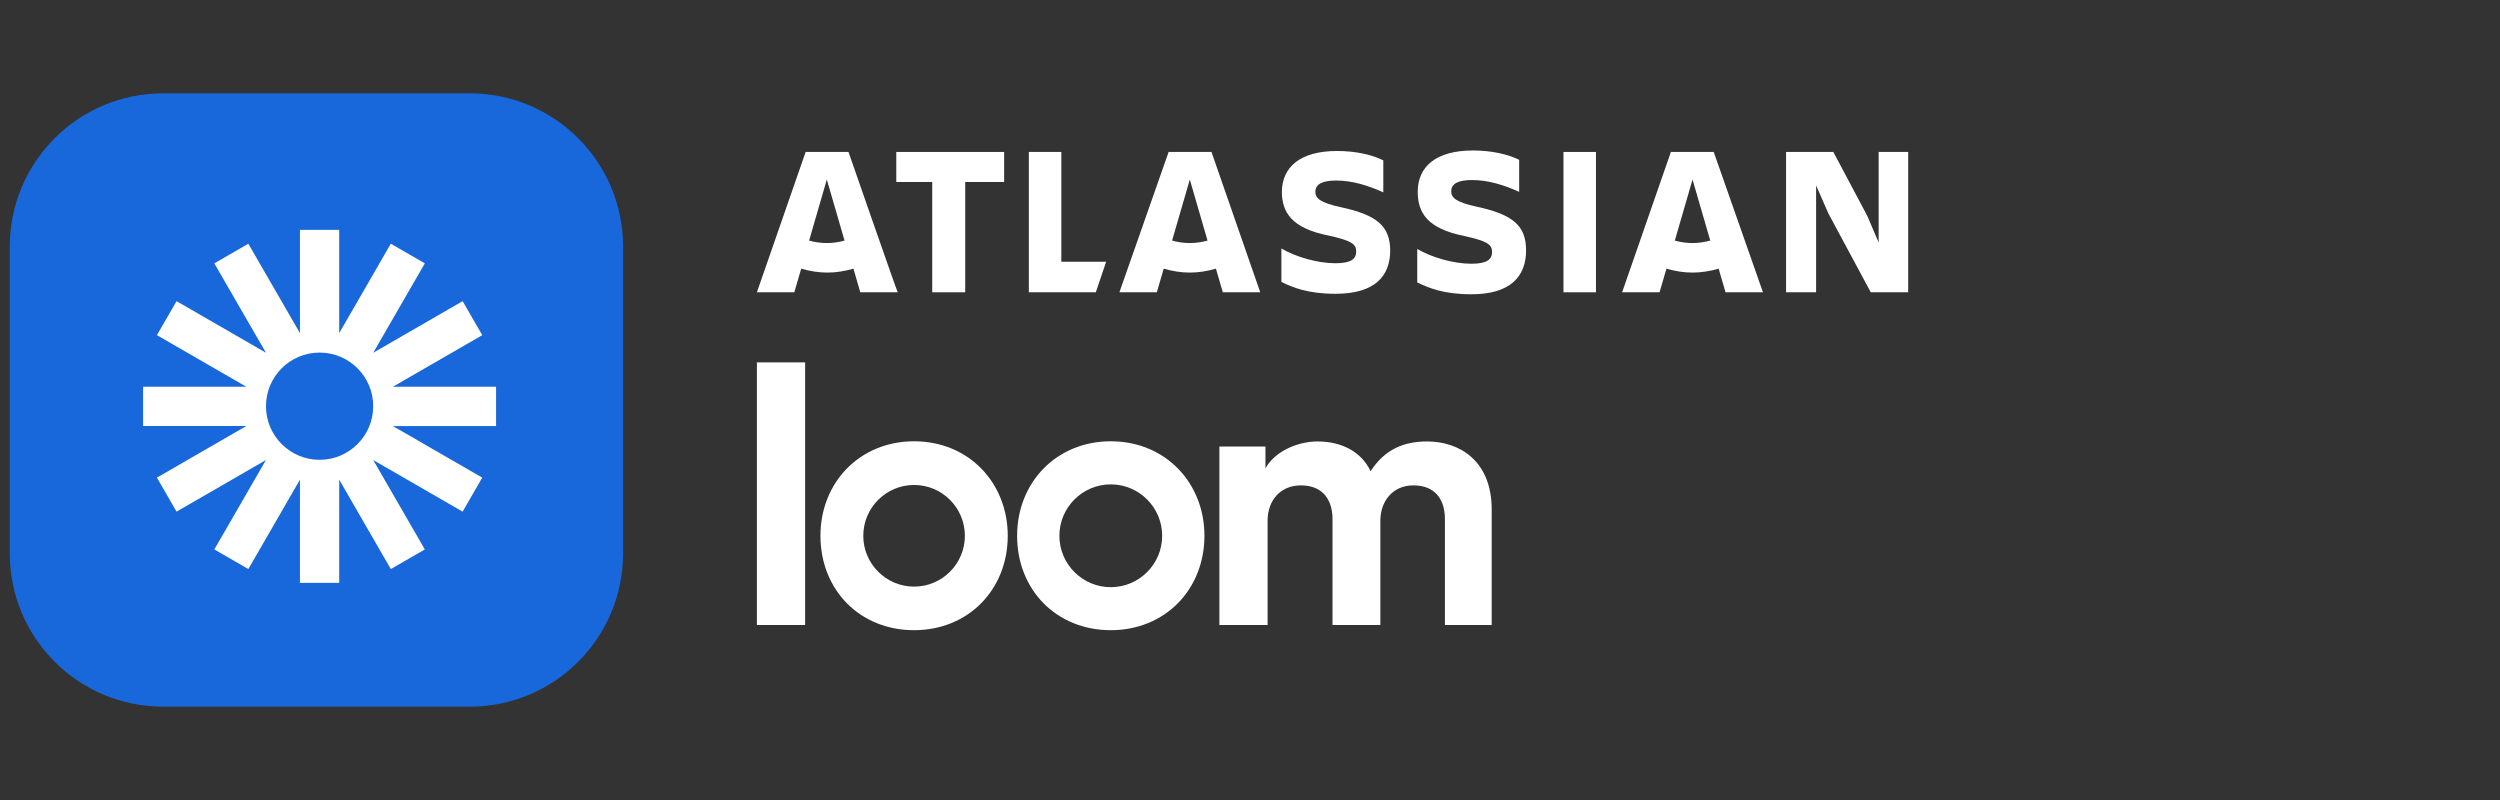 <svg width="150" height="48" viewBox="0 0 150 48" fill="none" xmlns="http://www.w3.org/2000/svg">
<rect x="0" y="0" width="150" height="48" fill="#333333" stroke="none"/>
<g clip-path="url(#clip0_1253_24771)">
<path d="M76.912 11.482C76.912 12.723 77.473 13.697 79.749 14.141C81.078 14.436 81.373 14.643 81.373 15.086C81.373 15.529 81.078 15.795 80.132 15.795C79.039 15.795 77.739 15.411 76.883 14.909V16.918C77.562 17.243 78.448 17.627 80.132 17.627C82.496 17.627 83.412 16.563 83.412 15.027M83.412 15.057C83.412 13.579 82.644 12.9 80.428 12.427C79.216 12.161 78.921 11.895 78.921 11.511C78.921 11.039 79.365 10.832 80.162 10.832C81.137 10.832 82.082 11.127 82.998 11.541V9.62C82.348 9.295 81.373 9.059 80.221 9.059C78.034 9.059 76.912 10.005 76.912 11.541" fill="white"/>
<path d="M107.164 9.117V17.537H108.966V11.126L109.705 12.81L112.246 17.537H114.491V9.117H112.719V14.553L112.039 12.958L110 9.117H107.164Z" fill="white"/>
<path d="M95.758 9.117H93.809V17.537H95.758V9.117Z" fill="white"/>
<path d="M91.564 15.026C91.564 13.549 90.796 12.87 88.58 12.397C87.369 12.131 87.073 11.865 87.073 11.481C87.073 11.008 87.517 10.802 88.314 10.802C89.289 10.802 90.235 11.097 91.15 11.511V9.59C90.501 9.265 89.525 9.029 88.373 9.029C86.187 9.029 85.064 9.974 85.064 11.511C85.064 12.751 85.626 13.726 87.9 14.169C89.23 14.465 89.525 14.672 89.525 15.115C89.525 15.558 89.23 15.824 88.284 15.824C87.192 15.824 85.891 15.44 85.035 14.938V16.947C85.714 17.272 86.601 17.656 88.284 17.656C90.619 17.656 91.564 16.592 91.564 15.026Z" fill="white"/>
<path d="M61.73 9.117V17.537H65.749L66.369 15.706H63.68V9.117H61.73Z" fill="white"/>
<path d="M53.777 9.117V10.919H55.934V17.537H57.913V10.919H60.248V9.117H53.777Z" fill="white"/>
<path d="M50.909 9.117H48.339L45.414 17.537H47.659L48.073 16.119C48.575 16.267 49.107 16.355 49.639 16.355C50.171 16.355 50.703 16.267 51.205 16.119L51.618 17.537H53.864C53.834 17.537 50.909 9.117 50.909 9.117ZM49.609 14.583C49.225 14.583 48.871 14.524 48.546 14.435L49.609 10.772L50.673 14.435C50.348 14.524 49.993 14.583 49.609 14.583Z" fill="white"/>
<path d="M72.689 9.117H70.118L67.164 17.537H69.409L69.823 16.119C70.325 16.267 70.857 16.355 71.389 16.355C71.921 16.355 72.452 16.267 72.955 16.119L73.368 17.537H75.614L72.689 9.117ZM71.389 14.583C71.005 14.583 70.65 14.524 70.325 14.435L71.389 10.772L72.452 14.435C72.127 14.524 71.773 14.583 71.389 14.583Z" fill="white"/>
<path d="M102.823 9.117H100.253L97.328 17.537H99.573L99.987 16.119C100.489 16.267 101.02 16.355 101.552 16.355C102.085 16.355 102.616 16.267 103.119 16.119L103.532 17.537H105.778L102.823 9.117ZM101.552 14.583C101.168 14.583 100.814 14.524 100.489 14.435L101.552 10.772L102.616 14.435C102.292 14.524 101.907 14.583 101.552 14.583Z" fill="white"/>
<path d="M0.586 14.8C0.586 9.719 4.705 5.6 9.786 5.6H28.186C33.267 5.6 37.386 9.719 37.386 14.8V33.2C37.386 38.281 33.267 42.4 28.186 42.4H9.786C4.705 42.4 0.586 38.281 0.586 33.2V14.8Z" fill="#1868DB"/>
<path d="M29.765 23.206H23.572L28.936 20.109L27.758 18.069L22.394 21.165L25.49 15.802L23.449 14.623L20.353 19.987V13.794H17.997V19.987L14.9 14.623L12.86 15.802L15.957 21.165L10.593 18.069L9.415 20.109L14.779 23.205H8.586V25.561H14.778L9.415 28.658L10.593 30.699L15.956 27.602L12.86 32.966L14.9 34.144L17.997 28.78V34.973H20.353V28.78L23.449 34.144L25.489 32.966L22.393 27.602L27.756 30.699L28.934 28.658L23.571 25.562H29.764V23.206H29.765ZM19.175 27.588C17.399 27.588 15.959 26.148 15.959 24.371C15.959 22.595 17.399 21.155 19.175 21.155C20.952 21.155 22.392 22.595 22.392 24.371C22.392 26.148 20.952 27.588 19.175 27.588Z" fill="white"/>
<path d="M45.414 37.5V21.743H48.307V37.5H45.414Z" fill="white"/>
<path d="M73.164 26.792H75.927V28.099C76.514 27.054 77.885 26.488 79.059 26.488C80.517 26.488 81.692 27.119 82.236 28.272C83.084 26.966 84.215 26.488 85.629 26.488C87.608 26.488 89.501 27.685 89.501 30.558V37.501H86.695V31.146C86.695 29.992 86.129 29.122 84.802 29.122C83.562 29.122 82.822 30.079 82.822 31.233V37.501H79.951V31.146C79.951 29.992 79.364 29.122 78.058 29.122C76.796 29.122 76.056 30.058 76.056 31.233V37.501H73.164V26.792Z" fill="white"/>
<path d="M54.846 37.811C51.587 37.811 49.227 35.394 49.227 32.147C49.227 28.952 51.579 26.477 54.846 26.477C58.128 26.477 60.465 28.975 60.465 32.147C60.465 35.37 58.104 37.811 54.846 37.811ZM54.846 29.098C53.165 29.098 51.797 30.466 51.797 32.148C51.797 33.829 53.165 35.197 54.846 35.197C56.527 35.197 57.893 33.829 57.893 32.148C57.893 30.466 56.527 29.098 54.846 29.098Z" fill="white"/>
<path d="M66.647 37.811C63.387 37.811 61.027 35.394 61.027 32.147C61.027 28.952 63.38 26.477 66.647 26.477C69.929 26.477 72.266 28.975 72.266 32.147C72.266 35.37 69.903 37.811 66.647 37.811ZM66.647 29.062C64.946 29.062 63.563 30.446 63.563 32.146C63.563 33.847 64.946 35.231 66.647 35.231C68.347 35.231 69.73 33.847 69.73 32.146C69.729 30.446 68.346 29.062 66.647 29.062Z" fill="white"/>
</g>
<defs>
<clipPath id="clip0_1253_24771">
<rect width="115" height="36.8" fill="white" transform="translate(0 5.6)"/>
</clipPath>
</defs>
</svg>
